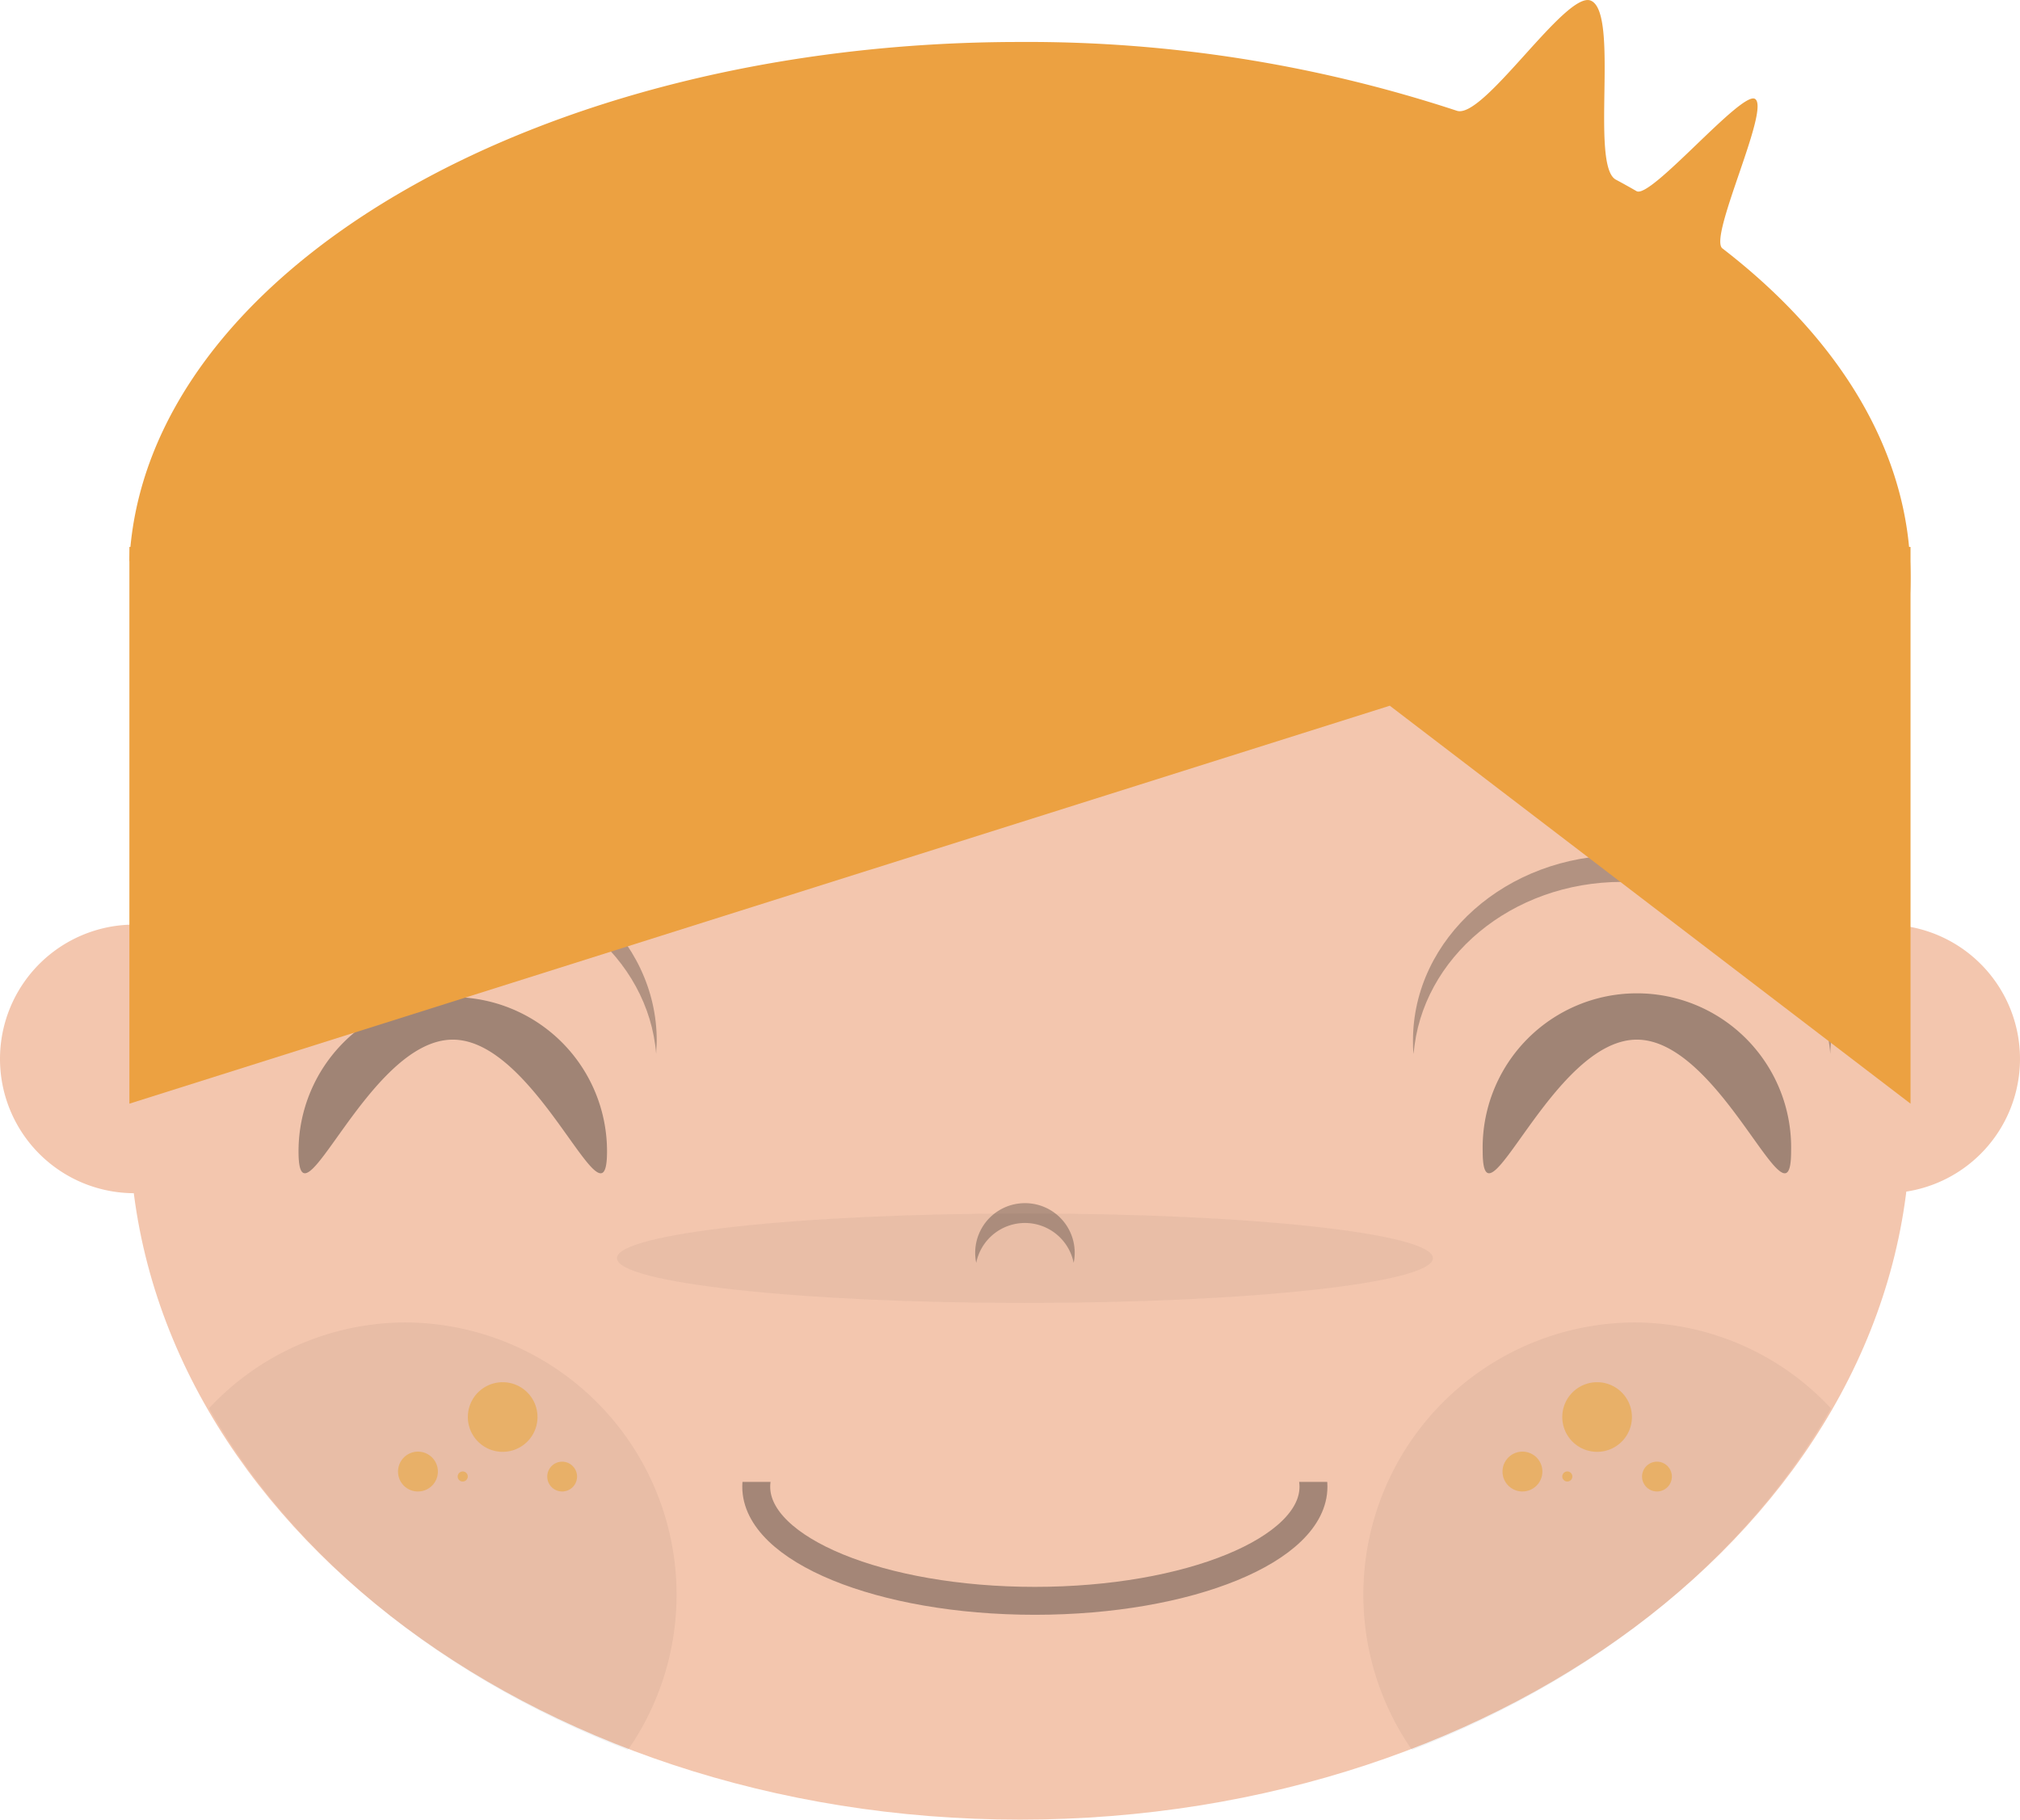 <svg xmlns="http://www.w3.org/2000/svg" viewBox="0 0 217 195.52"><defs><style>.cls-1{fill:#f3c6ae;}.cls-2,.cls-3,.cls-7{fill:#1a1819;}.cls-2{fill-opacity:0.38;}.cls-3{fill-opacity:0.3;}.cls-4{fill:#eca141;}.cls-5{fill:#f5ac2c;fill-opacity:0.5;}.cls-6{fill:#090909;}.cls-6,.cls-7{fill-opacity:0.05;}.cls-8{fill:none;stroke:#a48677;stroke-width:3px;}</style></defs><g id="Layer_2" data-name="Layer 2"><g id="Layer_1-2" data-name="Layer 1"><g id="group"><g id="page1"><g id="layer_1-3" data-name="layer 1"><g id="layer_1-4" data-name="layer 1"><path id="bezier9" class="cls-1" d="M14.43,128.21A14.43,14.43,0,1,0,0,113.79,14.43,14.43,0,0,0,14.43,128.21Z"/><path id="bezier10" class="cls-1" d="M202.57,128.21a14.43,14.43,0,1,0-14.43-14.42A14.43,14.43,0,0,0,202.57,128.21Z"/><path id="bezier11" class="cls-1" d="M109.57,195.52c52.84,0,95.67-33.49,95.67-74.79S162.41,46,109.57,46,13.9,79.43,13.9,120.73,56.73,195.52,109.57,195.52Z"/><path id="bezier12" class="cls-2" d="M65.21,123.71c0,9.33-7.42-12-16.57-12s-16.57,21.32-16.57,12a16.57,16.57,0,1,1,33.14,0Z"/><path id="bezier13" class="cls-2" d="M192.41,123.71c0,9.33-7.42-12-16.57-12s-16.56,21.32-16.56,12a16.57,16.57,0,1,1,33.13,0Z"/><path id="bezier14" class="cls-3" d="M174.24,94.76c11.85,0,21.55,8.15,22.38,18.49,0-.47.07-1,.07-1.43,0-11-10.05-19.93-22.45-19.93s-22.45,8.92-22.45,19.93c0,.48,0,1,.07,1.43.83-10.33,10.53-18.49,22.38-18.49Z"/><path id="bezier15" class="cls-3" d="M48.1,94.76c11.86,0,21.56,8.15,22.39,18.49,0-.47.06-1,.06-1.43,0-11-10-19.93-22.45-19.93s-22.44,8.92-22.44,19.93c0,.48,0,1,.06,1.43.83-10.33,10.53-18.49,22.38-18.49Z"/><path id="bezier16" class="cls-4" d="M205.1,65.18c.09-1,.14-2.07.14-3.11,0-13.34-7.55-25.62-20.21-35.38-1.53-1.18,5.18-15,3.51-16.06-1.42-.93-11.21,10.79-12.73,9.91-.73-.42-1.48-.84-2.23-1.24C170.8,17.79,174,1.38,170.9.07c-2.67-1.14-11.53,12.81-14.4,11.83a147.32,147.32,0,0,0-46.95-7.39c-51.86,0-94.07,24.81-95.65,55.77H205.1v4.9Z"/><path id="bezier17" class="cls-4" d="M205.24,58.77H13.9v59.82l83.27-26.3L149.3,75.83l55.94,42.76V58.77Z"/><path id="bezier19" class="cls-3" d="M110.1,131.41a5.34,5.34,0,0,1,5.24,4.28,5.33,5.33,0,0,0-5.24-6.41,5.34,5.34,0,0,0-5.34,5.34,5.39,5.39,0,0,0,.11,1.07,5.34,5.34,0,0,1,5.23-4.28Z"/><path id="bezier20" class="cls-5" d="M171.57,156a3.74,3.74,0,1,0-3.74-3.74A3.74,3.74,0,0,0,171.57,156Z"/><path id="bezier21" class="cls-5" d="M178,160.26a1.6,1.6,0,1,0-1.6-1.6A1.61,1.61,0,0,0,178,160.26Z"/><path id="bezier22" class="cls-5" d="M163.55,160.26a2.14,2.14,0,1,0-2.14-2.14A2.14,2.14,0,0,0,163.55,160.26Z"/><path id="bezier23" class="cls-5" d="M168.36,159.19a.54.54,0,1,0-.53-.53A.54.54,0,0,0,168.36,159.19Z"/><path id="bezier24" class="cls-5" d="M54,156a3.74,3.74,0,1,0-3.74-3.74A3.74,3.74,0,0,0,54,156Z"/><path id="bezier25" class="cls-5" d="M60.4,160.26a1.6,1.6,0,1,0-1.61-1.6A1.6,1.6,0,0,0,60.4,160.26Z"/><path id="bezier26" class="cls-5" d="M44.9,160.26a2.14,2.14,0,1,0-2.14-2.14A2.13,2.13,0,0,0,44.9,160.26Z"/><path id="bezier27" class="cls-5" d="M49.71,159.19a.54.54,0,1,0-.54-.53A.53.53,0,0,0,49.71,159.19Z"/><path id="bezier28" class="cls-6" d="M43.64,142.1a28.89,28.89,0,0,0-21.19,9.23c9.09,16,25.09,29,45,36.71A29.25,29.25,0,0,0,43.64,142.1Z"/><path id="bezier29" class="cls-6" d="M175.5,142.1a28.89,28.89,0,0,1,21.19,9.23c-9.09,16-25.09,29-45,36.71A29.25,29.25,0,0,1,175.5,142.1Z"/><path id="bezier48" class="cls-7" d="M110.1,140c24.21,0,43.83-2.15,43.83-4.81s-19.62-4.8-43.83-4.8-43.82,2.15-43.82,4.8S85.9,140,110.1,140Z"/></g><path id="bezier52" class="cls-8" d="M141.1,159.75c0,6.76-13.38,12.26-29.93,12.26s-29.93-5.51-29.93-12.26,13.38-12.31,29.93-12.31,29.93,5.5,29.93,12.31Z"/><path id="bezier53" class="cls-1" d="M78,144.23v15h65.21v-15Z"/></g></g></g></g></g></svg>